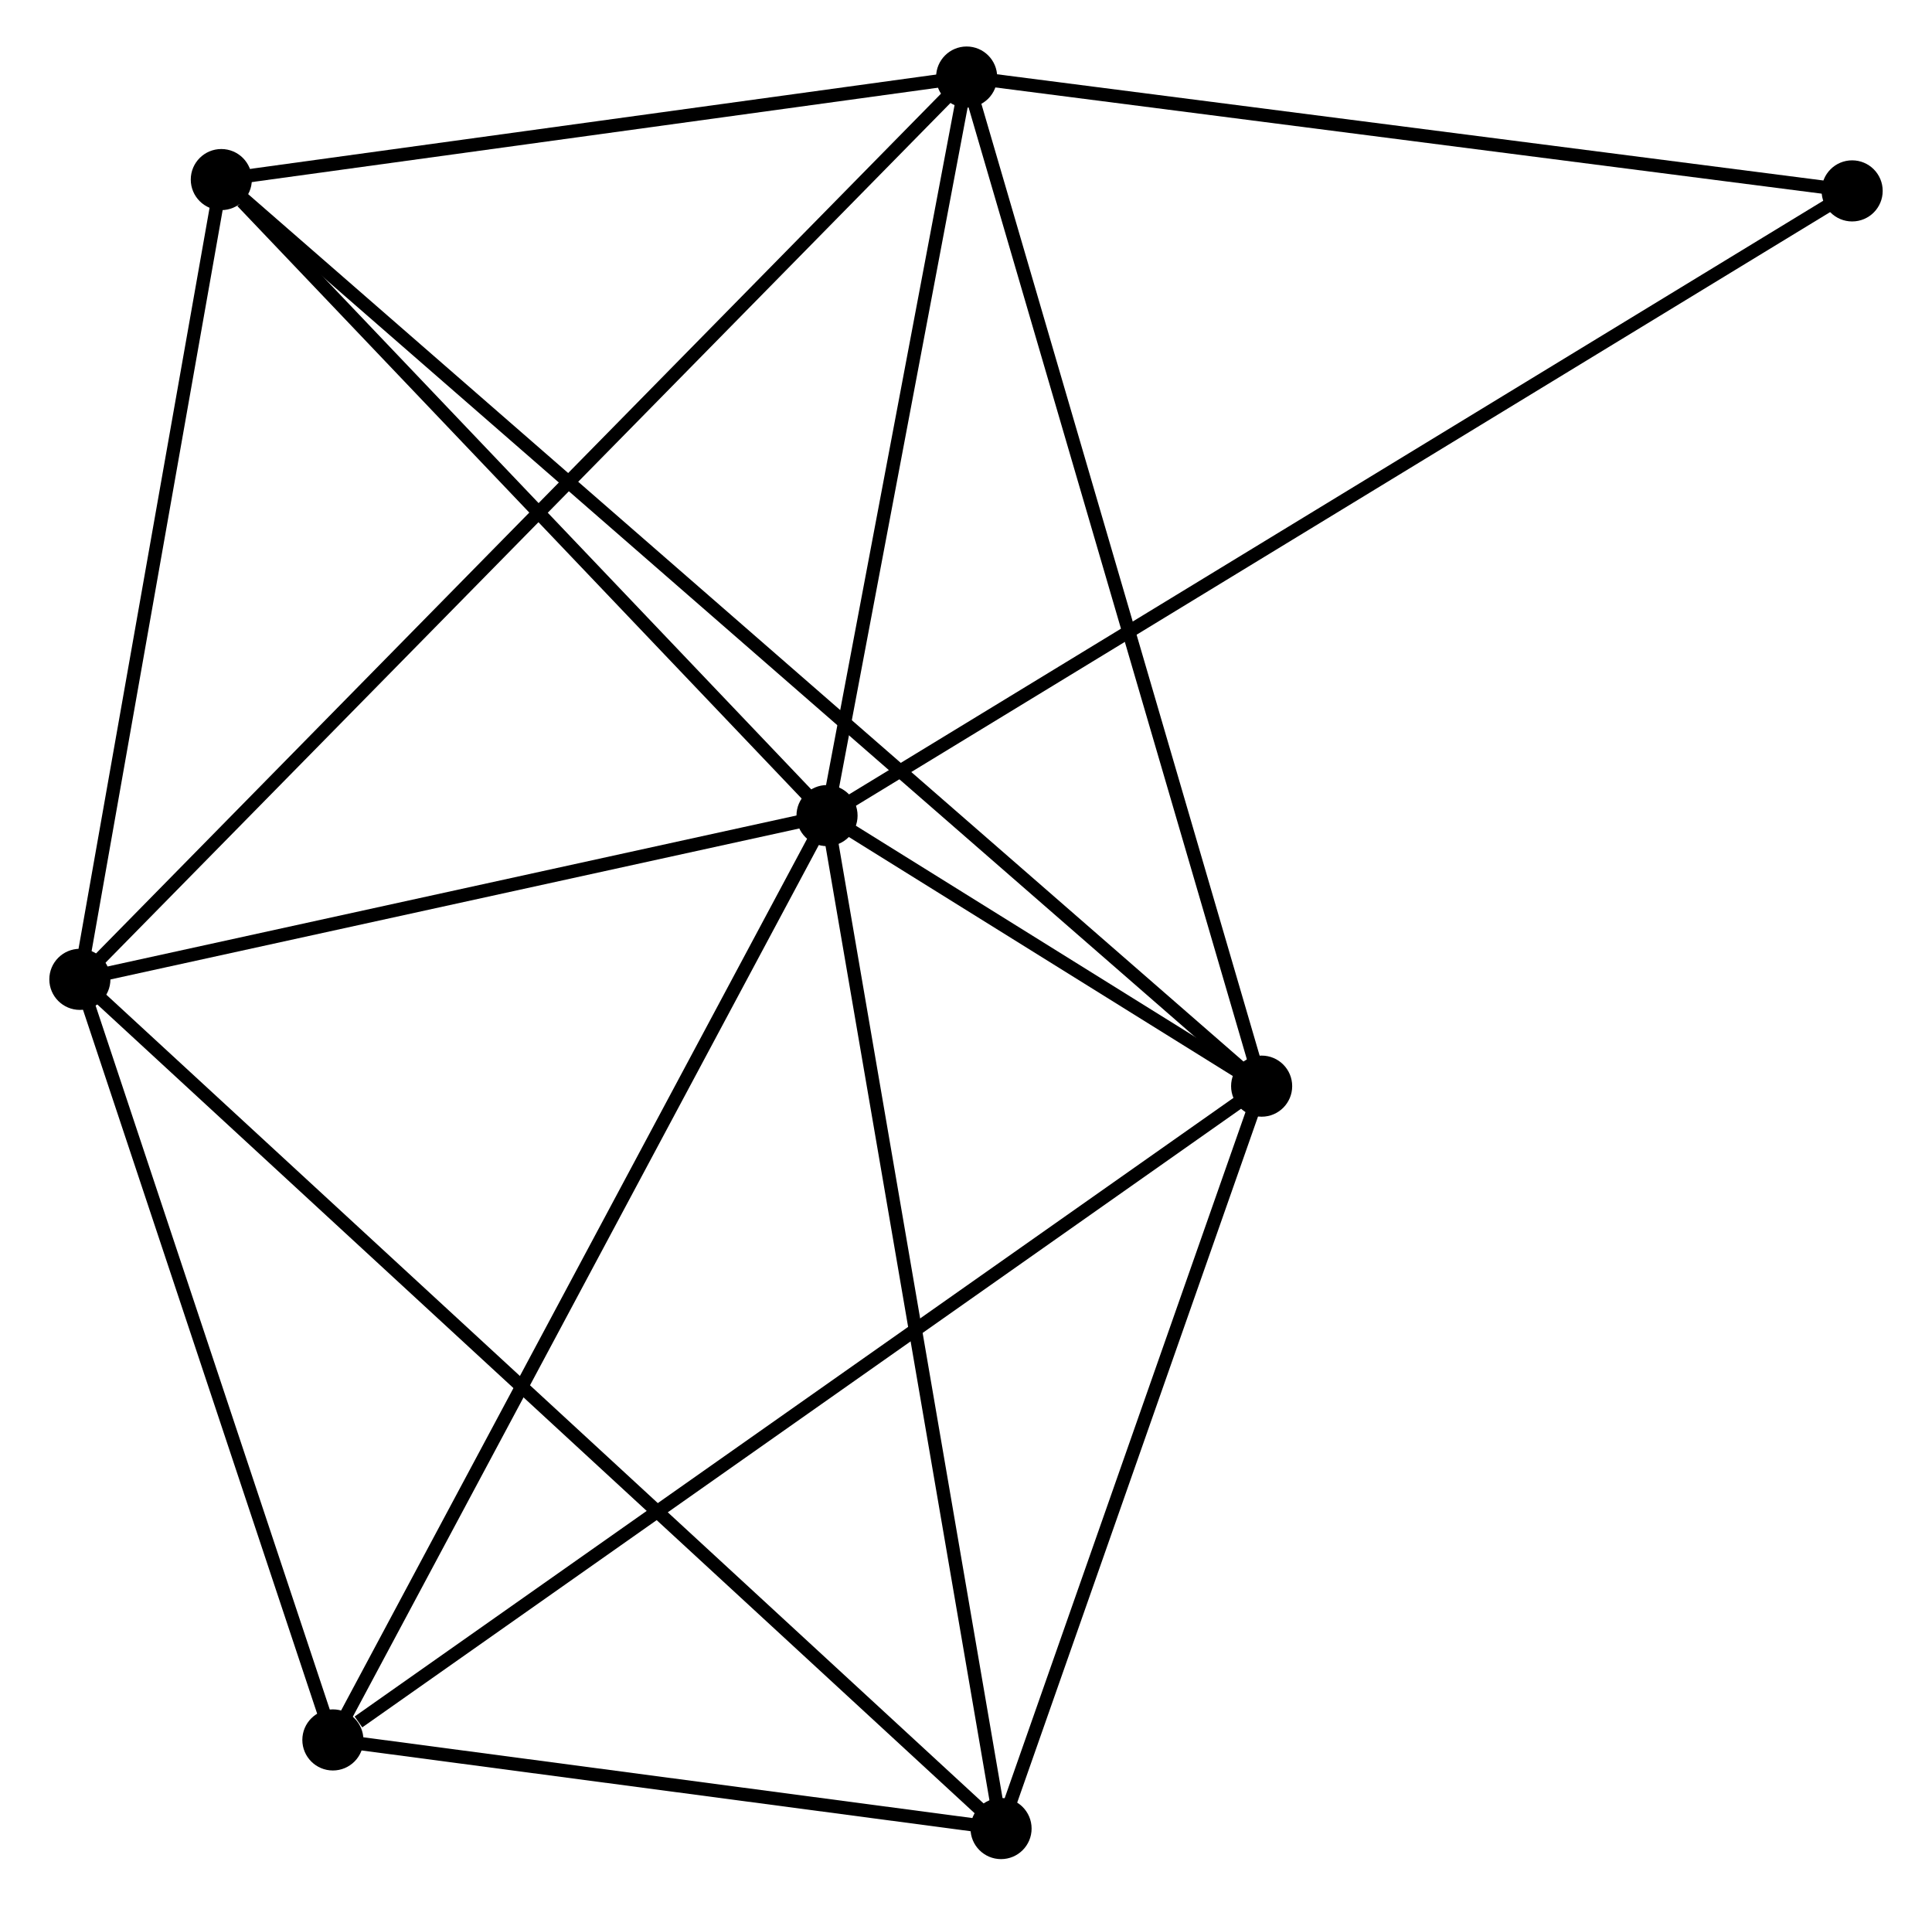 <?xml version="1.0" encoding="UTF-8" standalone="no"?>
<!DOCTYPE svg PUBLIC "-//W3C//DTD SVG 1.1//EN"
 "http://www.w3.org/Graphics/SVG/1.1/DTD/svg11.dtd">
<!-- Generated by graphviz version 2.36.0 (20140111.2315)
 -->
<!-- Title: %3 Pages: 1 -->
<svg width="145pt" height="143pt"
 viewBox="0.00 0.00 145.03 143.45" xmlns="http://www.w3.org/2000/svg" xmlns:xlink="http://www.w3.org/1999/xlink">
<g id="graph0" class="graph" transform="scale(1 1) rotate(0) translate(4 139.449)">
<title>%3</title>
<!-- 0 -->
<g id="node1" class="node"><title>0</title>
<ellipse fill="black" stroke="black" cx="58.052" cy="-78.053" rx="1.8" ry="1.8"/>
</g>
<!-- 1 -->
<g id="node2" class="node"><title>1</title>
<ellipse fill="black" stroke="black" cx="90.773" cy="-57.687" rx="1.8" ry="1.8"/>
</g>
<!-- 0&#45;&#45;1 -->
<g id="edge1" class="edge"><title>0&#45;&#45;1</title>
<path fill="none" stroke="black" d="M59.811,-76.959C65.546,-73.389 83.645,-62.123 89.162,-58.69"/>
</g>
<!-- 2 -->
<g id="node3" class="node"><title>2</title>
<ellipse fill="black" stroke="black" cx="1.8" cy="-65.726" rx="1.8" ry="1.8"/>
</g>
<!-- 0&#45;&#45;2 -->
<g id="edge2" class="edge"><title>0&#45;&#45;2</title>
<path fill="none" stroke="black" d="M56.18,-77.643C47.64,-75.772 12.41,-68.051 3.736,-66.15"/>
</g>
<!-- 3 -->
<g id="node4" class="node"><title>3</title>
<ellipse fill="black" stroke="black" cx="68.563" cy="-133.649" rx="1.8" ry="1.8"/>
</g>
<!-- 0&#45;&#45;3 -->
<g id="edge3" class="edge"><title>0&#45;&#45;3</title>
<path fill="none" stroke="black" d="M58.402,-79.903C59.998,-88.344 66.58,-123.162 68.201,-131.735"/>
</g>
<!-- 4 -->
<g id="node5" class="node"><title>4</title>
<ellipse fill="black" stroke="black" cx="71.154" cy="-1.8" rx="1.8" ry="1.8"/>
</g>
<!-- 0&#45;&#45;4 -->
<g id="edge4" class="edge"><title>0&#45;&#45;4</title>
<path fill="none" stroke="black" d="M58.376,-76.169C60.188,-65.619 69.058,-13.996 70.841,-3.619"/>
</g>
<!-- 5 -->
<g id="node6" class="node"><title>5</title>
<ellipse fill="black" stroke="black" cx="12.449" cy="-125.931" rx="1.8" ry="1.8"/>
</g>
<!-- 0&#45;&#45;5 -->
<g id="edge5" class="edge"><title>0&#45;&#45;5</title>
<path fill="none" stroke="black" d="M56.535,-79.647C49.611,-86.916 21.05,-116.901 14.019,-124.283"/>
</g>
<!-- 6 -->
<g id="node7" class="node"><title>6</title>
<ellipse fill="black" stroke="black" cx="20.849" cy="-8.472" rx="1.8" ry="1.8"/>
</g>
<!-- 0&#45;&#45;6 -->
<g id="edge6" class="edge"><title>0&#45;&#45;6</title>
<path fill="none" stroke="black" d="M57.132,-76.334C52.03,-66.79 27.236,-20.417 21.873,-10.387"/>
</g>
<!-- 7 -->
<g id="node8" class="node"><title>7</title>
<ellipse fill="black" stroke="black" cx="135.231" cy="-125.079" rx="1.8" ry="1.8"/>
</g>
<!-- 0&#45;&#45;7 -->
<g id="edge7" class="edge"><title>0&#45;&#45;7</title>
<path fill="none" stroke="black" d="M59.664,-79.036C69.708,-85.156 123.61,-117.998 133.628,-124.102"/>
</g>
<!-- 1&#45;&#45;3 -->
<g id="edge8" class="edge"><title>1&#45;&#45;3</title>
<path fill="none" stroke="black" d="M90.224,-59.564C87.151,-70.074 72.115,-121.499 69.092,-131.837"/>
</g>
<!-- 1&#45;&#45;4 -->
<g id="edge9" class="edge"><title>1&#45;&#45;4</title>
<path fill="none" stroke="black" d="M90.12,-55.827C87.142,-47.342 74.854,-12.341 71.829,-3.724"/>
</g>
<!-- 1&#45;&#45;5 -->
<g id="edge10" class="edge"><title>1&#45;&#45;5</title>
<path fill="none" stroke="black" d="M89.414,-58.871C79.988,-67.084 24.436,-115.487 14.103,-124.49"/>
</g>
<!-- 1&#45;&#45;6 -->
<g id="edge11" class="edge"><title>1&#45;&#45;6</title>
<path fill="none" stroke="black" d="M89.045,-56.47C79.455,-49.72 32.853,-16.921 22.774,-9.826"/>
</g>
<!-- 2&#45;&#45;3 -->
<g id="edge12" class="edge"><title>2&#45;&#45;3</title>
<path fill="none" stroke="black" d="M3.194,-67.145C11.883,-75.984 58.51,-123.421 67.176,-132.238"/>
</g>
<!-- 2&#45;&#45;4 -->
<g id="edge13" class="edge"><title>2&#45;&#45;4</title>
<path fill="none" stroke="black" d="M3.249,-64.391C12.274,-56.072 60.711,-11.426 69.713,-3.128"/>
</g>
<!-- 2&#45;&#45;5 -->
<g id="edge14" class="edge"><title>2&#45;&#45;5</title>
<path fill="none" stroke="black" d="M2.154,-67.729C3.771,-76.87 10.44,-114.575 12.082,-123.859"/>
</g>
<!-- 2&#45;&#45;6 -->
<g id="edge15" class="edge"><title>2&#45;&#45;6</title>
<path fill="none" stroke="black" d="M2.434,-63.821C5.326,-55.128 17.256,-19.271 20.194,-10.442"/>
</g>
<!-- 3&#45;&#45;5 -->
<g id="edge16" class="edge"><title>3&#45;&#45;5</title>
<path fill="none" stroke="black" d="M66.696,-133.392C58.176,-132.22 23.033,-127.387 14.38,-126.197"/>
</g>
<!-- 3&#45;&#45;7 -->
<g id="edge17" class="edge"><title>3&#45;&#45;7</title>
<path fill="none" stroke="black" d="M70.486,-133.401C80.221,-132.15 123.973,-126.526 133.427,-125.311"/>
</g>
<!-- 4&#45;&#45;6 -->
<g id="edge18" class="edge"><title>4&#45;&#45;6</title>
<path fill="none" stroke="black" d="M68.992,-2.087C60.718,-3.184 31.11,-7.111 22.947,-8.193"/>
</g>
</g>
</svg>
